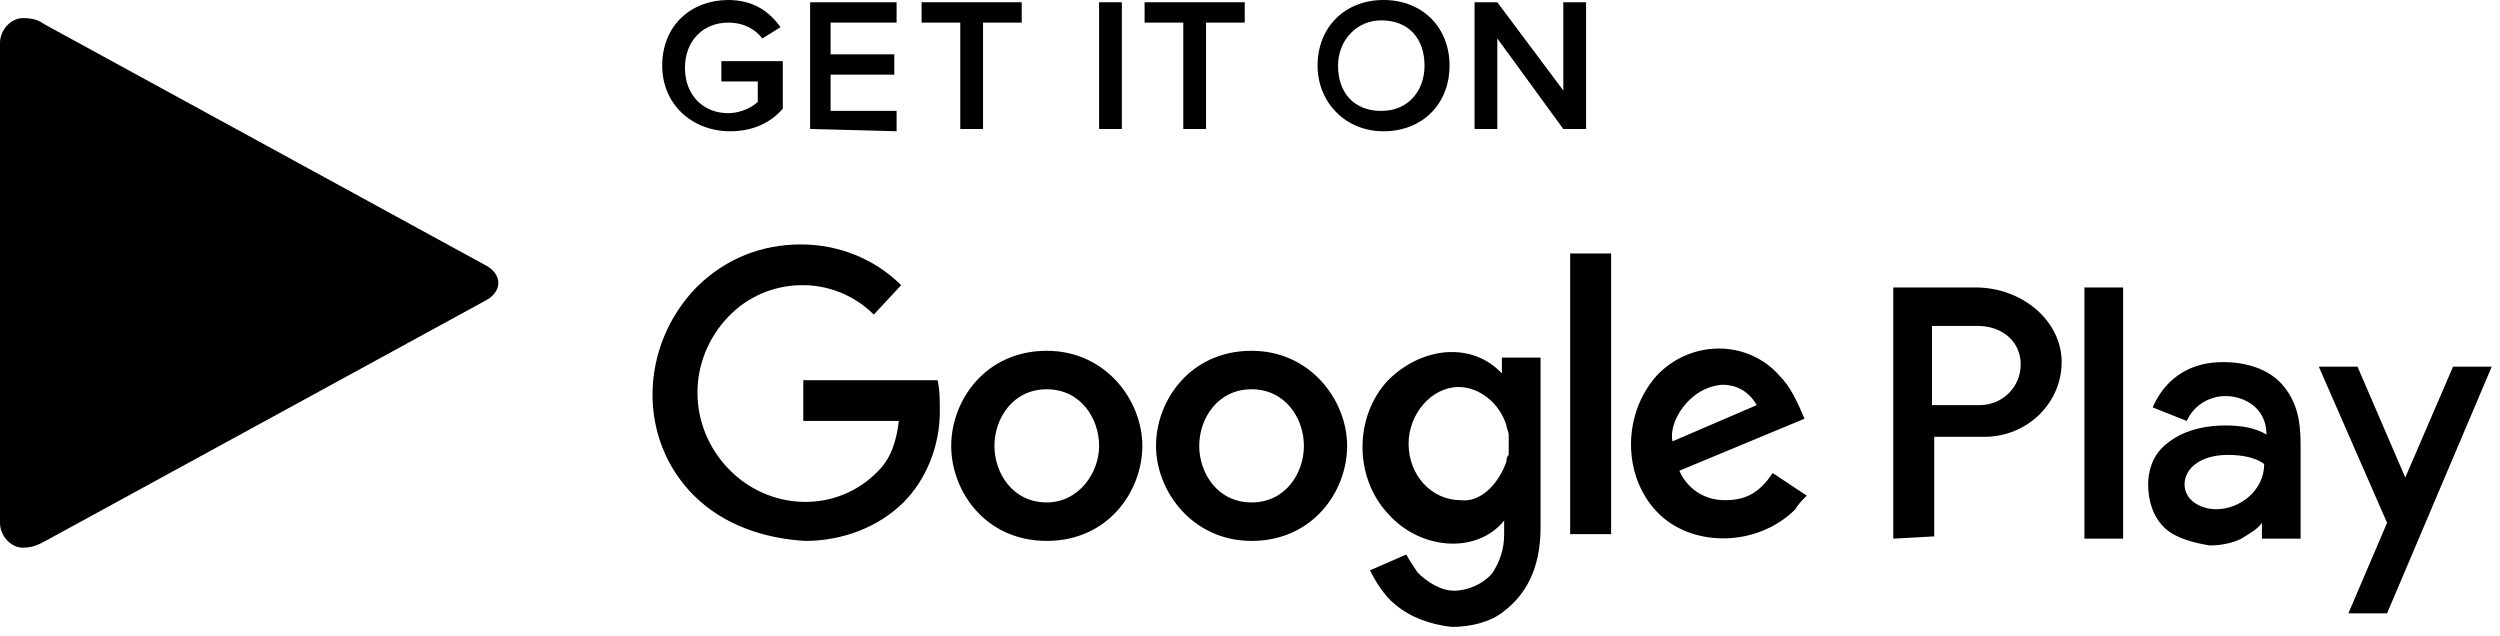 <svg width="110" height="28" viewBox="0 0 110 28"  xmlns="http://www.w3.org/2000/svg">
<path fill-rule="evenodd" clip-rule="evenodd" d="M0 12.348V1.892C0 1.295 0.501 0.797 1.001 0.797C1.502 0.797 1.702 0.896 2.003 1.095L21.327 11.651C21.727 11.85 21.927 12.149 21.927 12.448C21.927 12.747 21.727 13.045 21.327 13.245L2.003 23.8C1.802 23.9 1.502 24.099 1.001 24.099C0.501 24.099 0 23.601 0 23.004V12.348Z" />
<path fill-rule="evenodd" clip-rule="evenodd" d="M61.377 26.589C60.876 26.19 60.476 25.493 60.276 25.095L61.878 24.398C61.978 24.597 62.178 24.896 62.378 25.195C62.779 25.593 63.379 25.991 63.98 25.991C64.581 25.991 65.282 25.692 65.682 25.195C65.983 24.697 66.183 24.199 66.183 23.502V22.904C64.981 24.398 62.478 24.199 61.077 22.605C59.575 21.012 59.575 18.323 61.077 16.73C62.578 15.236 64.781 15.037 66.083 16.431V15.734H67.785V23.203C67.785 25.095 67.084 26.19 66.183 26.887C65.582 27.385 64.681 27.584 63.88 27.584C62.979 27.485 62.078 27.186 61.377 26.589ZM103.329 26.987L105.031 23.004L102.027 16.132H103.73L105.832 21.012L107.935 16.132H109.637L105.031 26.987H103.329ZM95.219 23.203C94.718 22.705 94.518 22.008 94.518 21.311C94.518 20.713 94.718 20.116 95.119 19.717C95.82 19.02 96.821 18.721 97.922 18.721C98.623 18.721 99.224 18.821 99.725 19.12C99.725 17.925 98.723 17.427 97.922 17.427C97.222 17.427 96.521 17.825 96.22 18.522L94.718 17.925C95.019 17.228 95.82 15.933 97.822 15.933C98.823 15.933 99.825 16.232 100.425 16.929C101.026 17.626 101.226 18.423 101.226 19.518V23.701H99.524V23.004C99.324 23.302 98.924 23.502 98.623 23.701C98.223 23.9 97.722 24 97.222 24C96.621 23.9 95.72 23.701 95.219 23.203ZM41.853 19.618C41.853 17.626 43.355 15.435 46.058 15.435C48.661 15.435 50.263 17.626 50.263 19.618C50.263 21.61 48.761 23.8 46.058 23.8C43.355 23.8 41.853 21.61 41.853 19.618ZM50.864 19.618C50.864 17.626 52.366 15.435 55.069 15.435C57.672 15.435 59.274 17.626 59.274 19.618C59.274 21.61 57.773 23.8 55.069 23.8C52.466 23.8 50.864 21.61 50.864 19.618ZM30.539 21.809C28.035 19.319 28.136 15.236 30.639 12.647C31.94 11.352 33.542 10.755 35.244 10.755C36.846 10.755 38.448 11.352 39.65 12.547L38.448 13.842C36.646 12.05 33.743 12.149 32.041 13.941C30.238 15.834 30.238 18.721 32.041 20.614C33.843 22.506 36.846 22.605 38.649 20.713C39.249 20.116 39.45 19.319 39.55 18.522H35.345V16.73H41.252C41.352 17.128 41.352 17.626 41.352 18.124C41.352 19.618 40.751 21.111 39.75 22.107C38.649 23.203 37.047 23.8 35.445 23.8C33.642 23.701 31.84 23.103 30.539 21.809ZM72.891 22.506C71.389 20.912 71.389 18.224 72.891 16.531C74.393 14.937 76.896 14.937 78.298 16.531C78.799 17.029 79.099 17.726 79.399 18.423L73.892 20.713C74.193 21.41 74.894 22.008 75.895 22.008C76.796 22.008 77.397 21.709 77.998 20.813L79.499 21.809C79.299 22.008 79.099 22.207 78.999 22.406C77.297 24.099 74.393 24.099 72.891 22.506ZM83.304 23.701V12.647H86.909C89.011 12.647 90.713 14.141 90.713 15.933C90.713 17.726 89.212 19.22 87.309 19.22H85.106V23.601L83.304 23.701ZM91.715 23.701V12.647H93.417V23.701H91.715ZM69.087 23.502V11.153H70.889V23.502H69.087ZM99.624 20.415C99.224 20.116 98.623 20.016 98.022 20.016C96.821 20.016 96.12 20.614 96.12 21.311C96.12 22.008 96.821 22.406 97.522 22.406C98.523 22.406 99.624 21.61 99.624 20.415ZM48.361 19.618C48.361 18.423 47.56 17.128 46.058 17.128C44.556 17.128 43.755 18.423 43.755 19.618C43.755 20.813 44.556 22.107 46.058 22.107C47.46 22.107 48.361 20.813 48.361 19.618ZM57.372 19.618C57.372 18.423 56.571 17.128 55.069 17.128C53.567 17.128 52.766 18.423 52.766 19.618C52.766 20.813 53.567 22.107 55.069 22.107C56.571 22.107 57.372 20.813 57.372 19.618ZM66.283 20.315C66.283 20.215 66.283 20.116 66.383 20.016C66.383 19.916 66.383 19.717 66.383 19.618C66.383 19.518 66.383 19.319 66.383 19.22V19.12C66.383 19.02 66.283 18.821 66.283 18.721C65.983 17.726 65.082 17.029 64.18 17.029C62.979 17.029 61.978 18.224 61.978 19.518C61.978 20.912 62.979 22.008 64.281 22.008C65.082 22.107 65.882 21.41 66.283 20.315ZM73.592 19.419L77.297 17.825C76.896 17.128 76.296 16.929 75.795 16.929C74.293 17.029 73.392 18.622 73.592 19.419ZM88.911 16.033C88.911 15.037 88.11 14.34 87.009 14.34H85.006V17.825H87.109C88.11 17.825 88.911 17.029 88.911 16.033Z" />
<path fill-rule="evenodd" clip-rule="evenodd" d="M104.631 24.995H104.531V24.896H104.631H104.531V24.995H104.631Z" />
<path fill-rule="evenodd" clip-rule="evenodd" d="M104.831 24.995C104.831 24.896 104.831 24.896 104.831 24.995C104.731 24.896 104.731 24.896 104.831 24.995C104.731 24.995 104.731 24.995 104.831 24.995ZM104.831 24.896C104.831 24.995 104.831 24.995 104.831 24.896C104.831 24.995 104.731 24.995 104.831 24.896C104.731 24.896 104.831 24.896 104.831 24.896Z" />
<path fill-rule="evenodd" clip-rule="evenodd" d="M104.93 24.896H104.83H104.93V24.995V24.896Z" />
<path d="M29.137 2.888C29.137 1.095 30.438 0 32.04 0C33.142 0 33.843 0.498 34.343 1.195L33.542 1.693C33.242 1.295 32.741 0.996 32.04 0.996C30.939 0.996 30.138 1.792 30.138 2.987C30.138 4.183 30.939 4.979 32.04 4.979C32.641 4.979 33.142 4.68 33.342 4.481V3.585H31.74V2.689H34.443V4.78C33.943 5.378 33.142 5.776 32.14 5.776C30.438 5.776 29.137 4.581 29.137 2.888Z" />
<path d="M35.645 5.676V0.099H39.45V0.995H36.546V2.39H39.35V3.286H36.546V4.879H39.45V5.775L35.645 5.676Z" />
<path d="M42.252 5.676V0.995H40.55V0.099H44.956V0.995H43.254V5.676H42.252Z" />
<path d="M48.36 5.676V0.099H49.361V5.676H48.36Z" />
<path d="M52.065 5.676V0.995H50.362V0.099H54.768V0.995H53.066V5.676H52.065Z" />
<path d="M57.973 2.888C57.973 1.195 59.174 0 60.876 0C62.578 0 63.78 1.195 63.78 2.888C63.78 4.581 62.578 5.776 60.876 5.776C59.174 5.776 57.973 4.481 57.973 2.888ZM62.679 2.888C62.679 1.693 61.978 0.896 60.776 0.896C59.675 0.896 58.874 1.792 58.874 2.888C58.874 4.083 59.575 4.88 60.776 4.88C61.978 4.88 62.679 3.983 62.679 2.888Z" />
<path d="M68.786 5.676L65.882 1.692V5.676H64.881V0.099H65.882L68.786 3.983V0.099H69.787V5.676H68.786Z" />
</svg>
